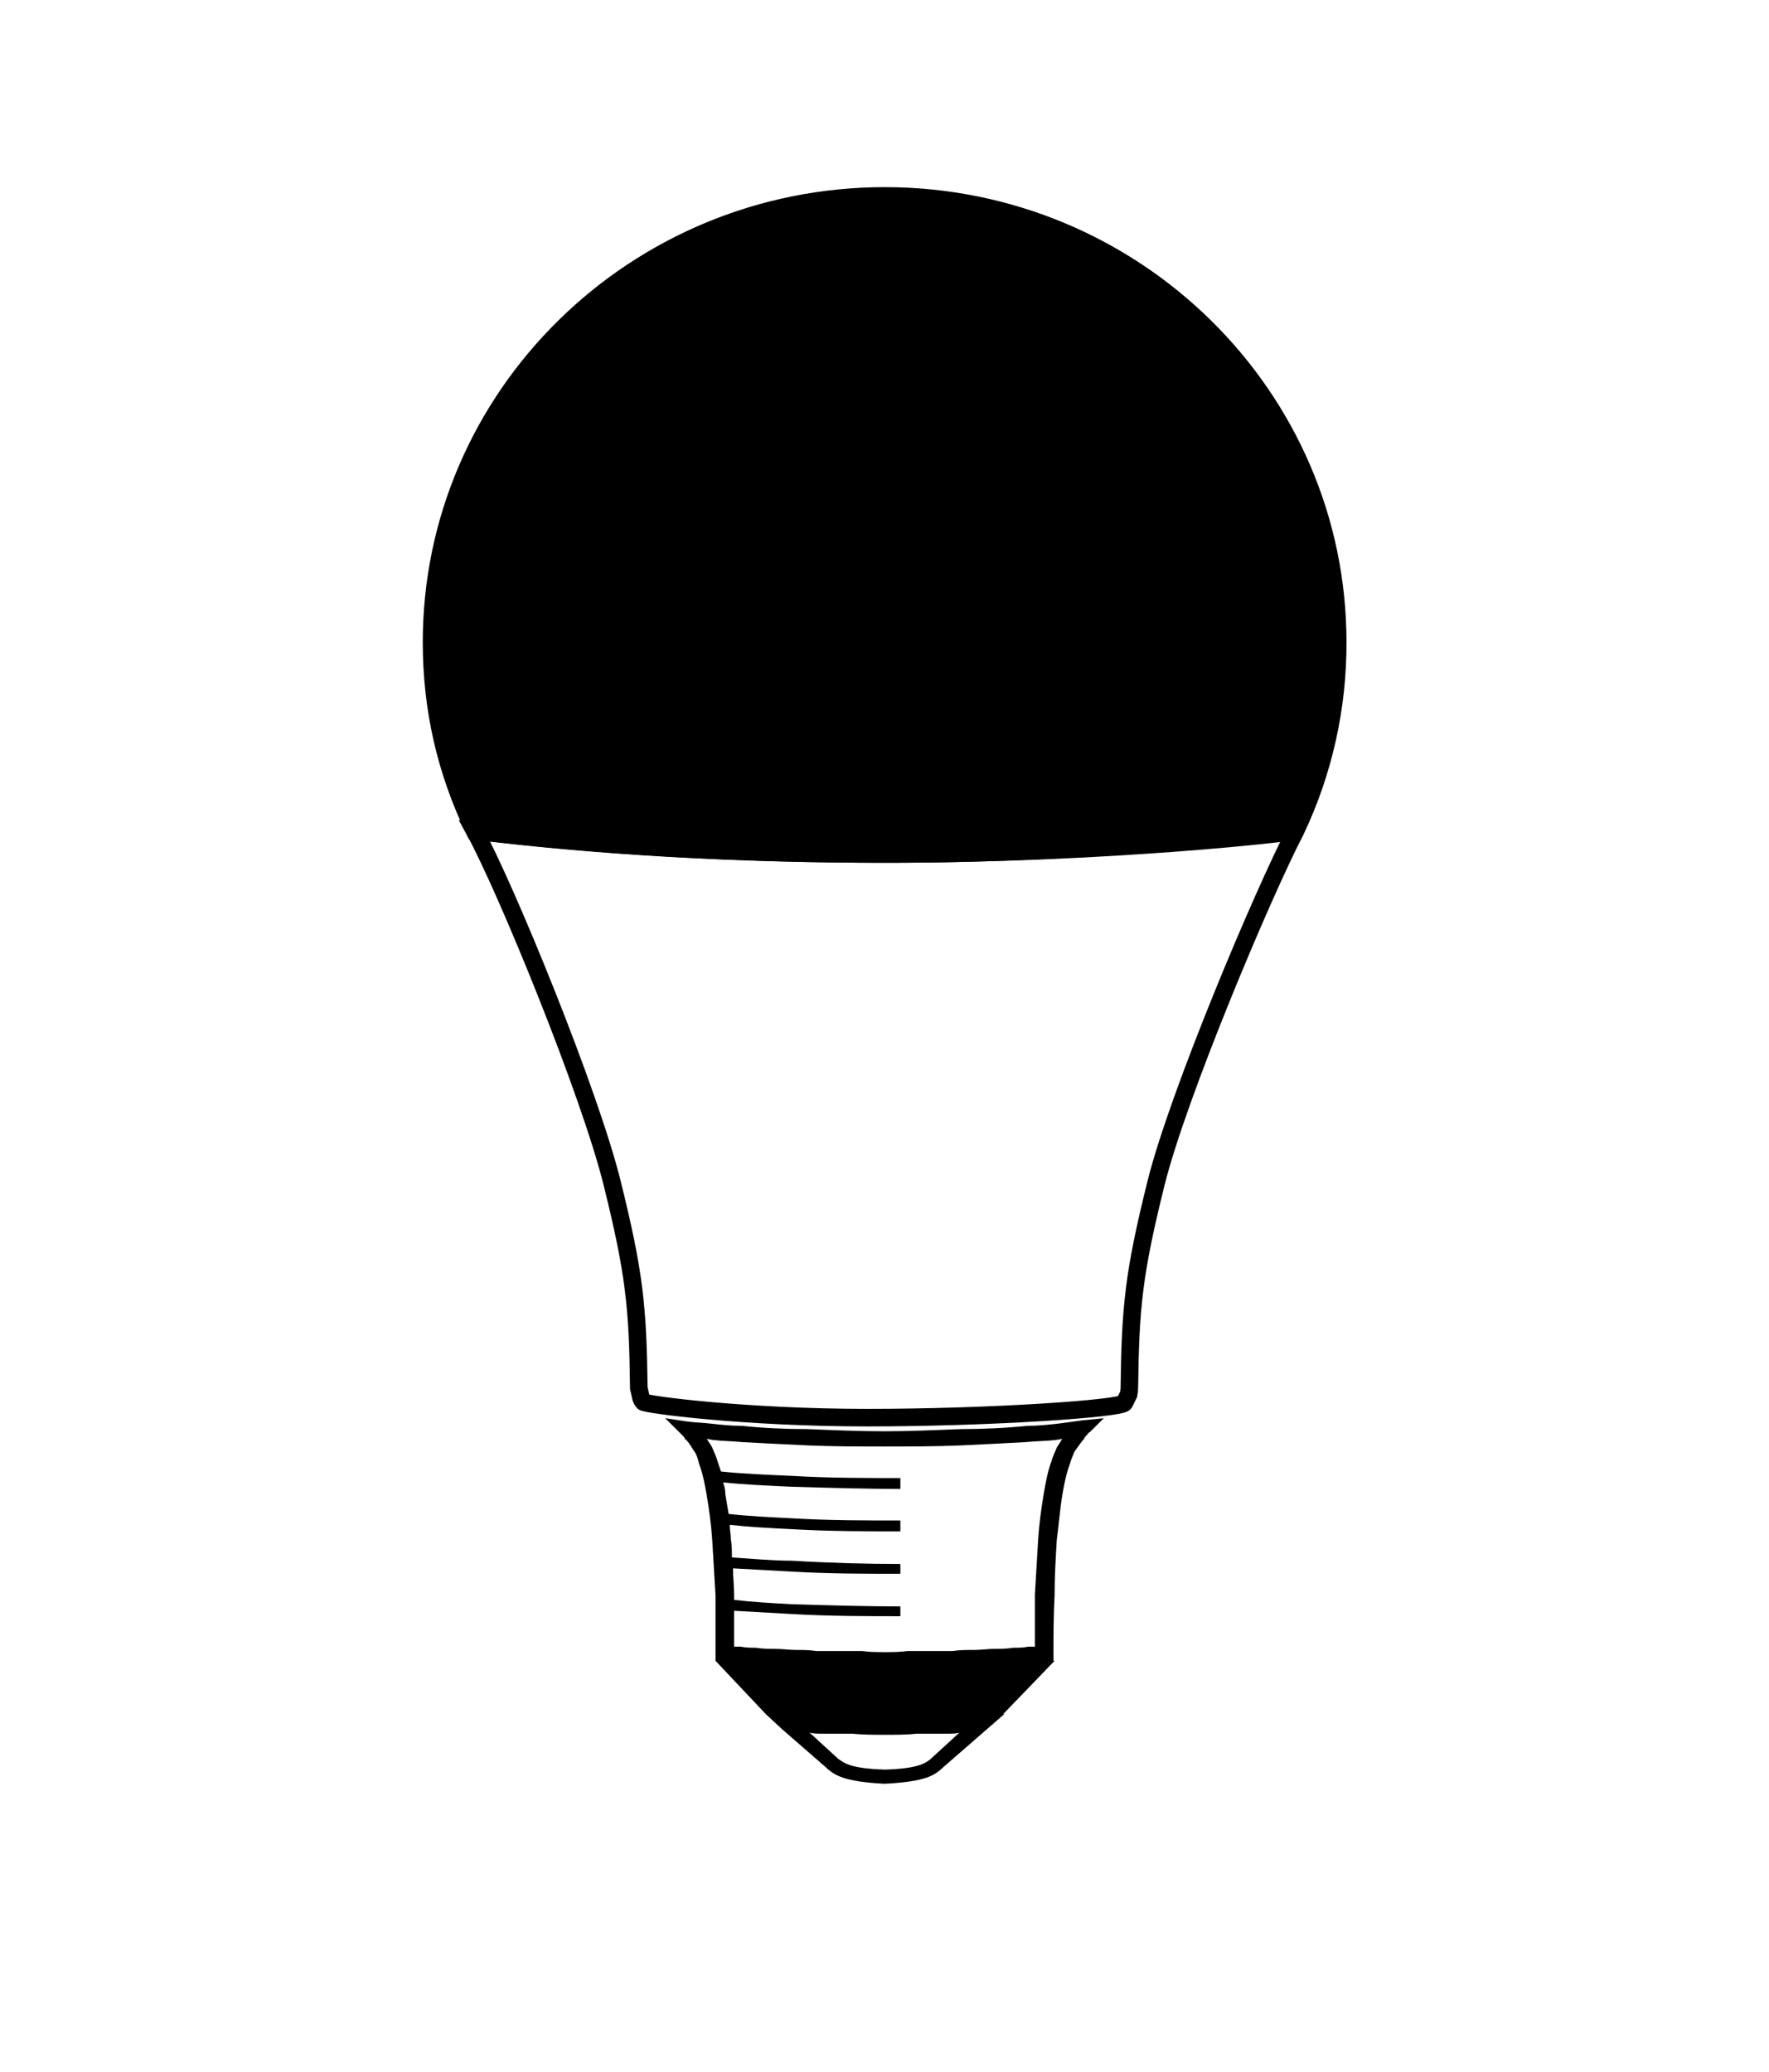 <?xml version="1.0" encoding="UTF-8"?>
<svg width="1210px" height="1417px" viewBox="0 0 1210 1417" version="1.1" xmlns="http://www.w3.org/2000/svg" xmlns:xlink="http://www.w3.org/1999/xlink">
    <!-- Generator: Sketch 51.3 (57544) - http://www.bohemiancoding.com/sketch -->
    <title>a_classic_standard</title>
    <desc>Created with Sketch.</desc>
    <defs></defs>
    <g id="Page-1" stroke="none" stroke-width="1" fill="none" fill-rule="evenodd">
        <g id="lights" transform="translate(-3986, -324)">
            <g id="a_classic_resized" transform="translate(4591, 1001) scale(-1, 1) translate(-4591, -1001) translate(4281, 458)">
                <path d="M445.037,837.488 L460,836 L450.274,845.673 C449.526,845.673 449.526,846.417 448.03,847.905 C447.282,848.649 446.534,849.393 446.534,850.137 C444.289,852.369 442.045,856.089 439.8,859.065 C439.052,861.298 437.556,864.274 436.808,867.25 C434.564,873.202 433.067,879.899 431.571,888.827 C430.075,897.756 429.327,908.173 427.83,919.333 C427.082,931.982 426.334,944.631 426.334,957.28 C425.586,971.417 425.586,985.554 425.586,997.458 L425.586,1001.923 C426.334,1001.923 426.334,1001.923 426.334,1001.923 L391.172,1038.381 L391.92,1038.381 L379.95,1048.798 L350.025,1074.839 L349.277,1075.583 C344.04,1080.048 338.803,1084.512 310.374,1086 L309.626,1086 C281.945,1084.512 275.96,1080.048 270.723,1075.583 L269.975,1074.839 L240.05,1048.798 L228.828,1038.381 L194.414,1001.923 L194.414,997.458 C194.414,985.554 194.414,971.417 194.414,957.28 C193.666,944.631 192.918,931.982 192.17,919.333 C191.421,908.173 189.925,897.756 188.429,888.827 C186.933,879.899 185.436,873.202 183.192,867.25 C182.444,864.274 181.696,861.298 180.2,859.065 C177.955,856.089 176.459,852.369 173.466,850.137 C173.466,849.393 172.718,848.649 171.97,847.905 C171.222,847.161 170.474,846.417 169.726,845.673 L160,836 L174.963,838.232 C180.2,838.976 185.436,838.976 191.421,839.72 C198.155,840.464 204.888,841.208 212.369,841.208 C226.584,842.696 241.546,843.44 257.257,843.44 C275.212,844.185 293.167,844.929 309.626,844.929 C326.085,844.929 344.04,844.185 361.995,843.44 C377.706,843.44 393.416,842.696 407.631,841.208 C415.112,841.208 421.845,840.464 428.579,839.72 C434.564,838.976 439.8,838.232 445.037,837.488 Z M320.848,884.363 C298.404,884.363 272.219,883.619 246.783,882.875 C230.324,882.131 213.865,881.387 199.651,879.899 C200.399,882.131 201.147,885.107 201.147,888.083 C201.895,892.548 202.643,897.012 203.392,901.476 C216.858,902.964 231.82,903.708 246.783,904.452 C271.471,905.94 298.404,905.94 320.848,905.94 L320.848,913.381 C298.404,913.381 272.219,913.381 246.783,911.893 C231.82,911.149 217.606,910.405 204.14,908.917 C204.14,912.637 204.888,915.613 204.888,918.589 C205.636,923.054 205.636,926.774 205.636,931.238 C218.354,931.982 232.569,933.47 246.783,933.47 C271.471,934.958 298.404,935.702 320.848,935.702 L320.848,942.399 C298.404,942.399 272.219,942.399 246.783,940.911 C232.569,940.167 219.102,939.423 206.384,938.679 C206.384,944.631 207.132,950.583 207.132,956.536 C207.132,958.024 207.132,958.768 207.132,960.256 C219.85,961.744 233.317,962.488 246.783,963.232 C271.471,963.976 298.404,964.72 320.848,964.72 L320.848,971.417 C298.404,971.417 272.219,971.417 246.783,969.929 C233.317,969.185 219.85,968.44 207.132,967.696 C207.132,975.881 207.132,984.065 207.132,992.25 L211.621,992.25 C215.362,992.994 219.102,992.994 222.095,992.994 C226.584,993.738 231.072,993.738 234.813,993.738 C240.05,993.738 244.539,994.482 249.027,994.482 C253.516,994.482 258.753,994.482 263.242,995.226 C268.479,995.226 273.716,995.226 278.953,995.226 C284.19,995.226 289.426,995.226 294.663,995.226 C299.9,995.97 305.137,995.97 310.374,995.97 C314.863,995.97 320.1,995.97 326.085,995.226 C330.574,995.226 335.81,995.226 341.796,995.226 C346.284,995.226 351.521,995.226 356.758,995.226 C361.247,994.482 366.484,994.482 371.721,994.482 C376.209,994.482 380.698,993.738 385.187,993.738 C388.928,993.738 393.416,993.738 397.905,992.994 C401.646,992.994 404.638,992.994 408.379,992.25 L412.868,992.25 C412.868,981.089 412.868,968.44 412.868,956.536 C413.616,943.887 414.364,930.494 415.112,918.589 C415.86,907.429 417.357,897.012 418.853,888.083 C420.349,879.155 421.845,871.714 424.09,865.762 C424.838,862.786 426.334,859.81 427.83,856.089 C429.327,853.857 430.075,852.369 431.571,850.137 L427.082,850.881 C421.097,851.625 413.616,851.625 406.135,852.369 C392.668,853.113 377.706,853.857 361.995,854.601 C344.04,855.345 326.085,855.345 309.626,855.345 C293.167,855.345 275.212,855.345 258.005,854.601 C242.294,853.857 226.584,853.113 213.117,852.369 C205.636,851.625 198.903,851.625 192.918,850.881 L188.429,850.137 C189.925,852.369 191.421,854.601 192.17,856.089 C193.666,859.81 195.162,862.786 195.91,865.762 C196.658,867.994 197.406,870.226 198.155,872.458 C212.369,873.946 229.576,874.69 246.783,875.435 C271.471,876.923 298.404,876.923 320.848,876.923 L320.848,884.363 Z M342.544,1068.143 L361.247,1051.03 C359.002,1051.774 355.262,1051.774 352.269,1051.774 C346.284,1051.774 339.551,1051.774 332.07,1051.774 C325.337,1052.518 317.855,1052.518 310.374,1052.518 C302.893,1052.518 295.411,1052.518 287.93,1051.774 C281.197,1051.774 274.464,1051.774 268.479,1051.774 C264.738,1051.774 261.746,1051.774 258.753,1051.03 L277.456,1068.143 L278.204,1068.887 C282.693,1071.863 286.434,1075.583 310.374,1076.327 C333.566,1075.583 338.055,1071.863 341.796,1068.887 L342.544,1068.143 Z" id="base" fill="#000000" fill-rule="nonzero" transform="translate(310, 961) scale(-1, 1) translate(-310, -961) "></path>
                <path d="M590.323,434.314 C504.561,444.843 410.986,450.108 309.599,450.108 C157.518,450.108 28.587,433.853 28.875,434.314 C51.26,477.375 109.188,614.579 124.275,675.217 C139.578,736.945 141.8,759.316 142.522,815.327 C142.522,816.411 142.677,817.832 142.987,819.591 L145.874,825.537 C148.411,829.407 236.874,835.598 321.464,835.608 C406.053,835.617 474.053,826.59 475.148,824.81 C475.702,824.051 476.149,823.223 476.48,822.347 L478.036,815.492 C478.773,759.316 480.987,736.953 496.283,675.209 C511.666,613.078 568.74,473.75 590.323,434.314 Z" id="case" stroke="#000000" stroke-width="12"></path>
                <path d="M619.825,305.236 C619.825,136.92 480.739,0 309.785,0 C138.944,0 0.002,136.92 0.002,305.236 C-0.159,349.703 9.67,394.067 28.875,434.314 C29.326,435.381 157.52,450.108 309.599,450.108 C461.678,450.108 561.734,437.375 590.323,434.314 C610.141,393.439 619.859,350.529 619.825,305.236 Z" id="light" stroke="#000000" stroke-width="12" fill="#000000" fill-rule="nonzero"></path>
            </g>
        </g>
    </g>
</svg>